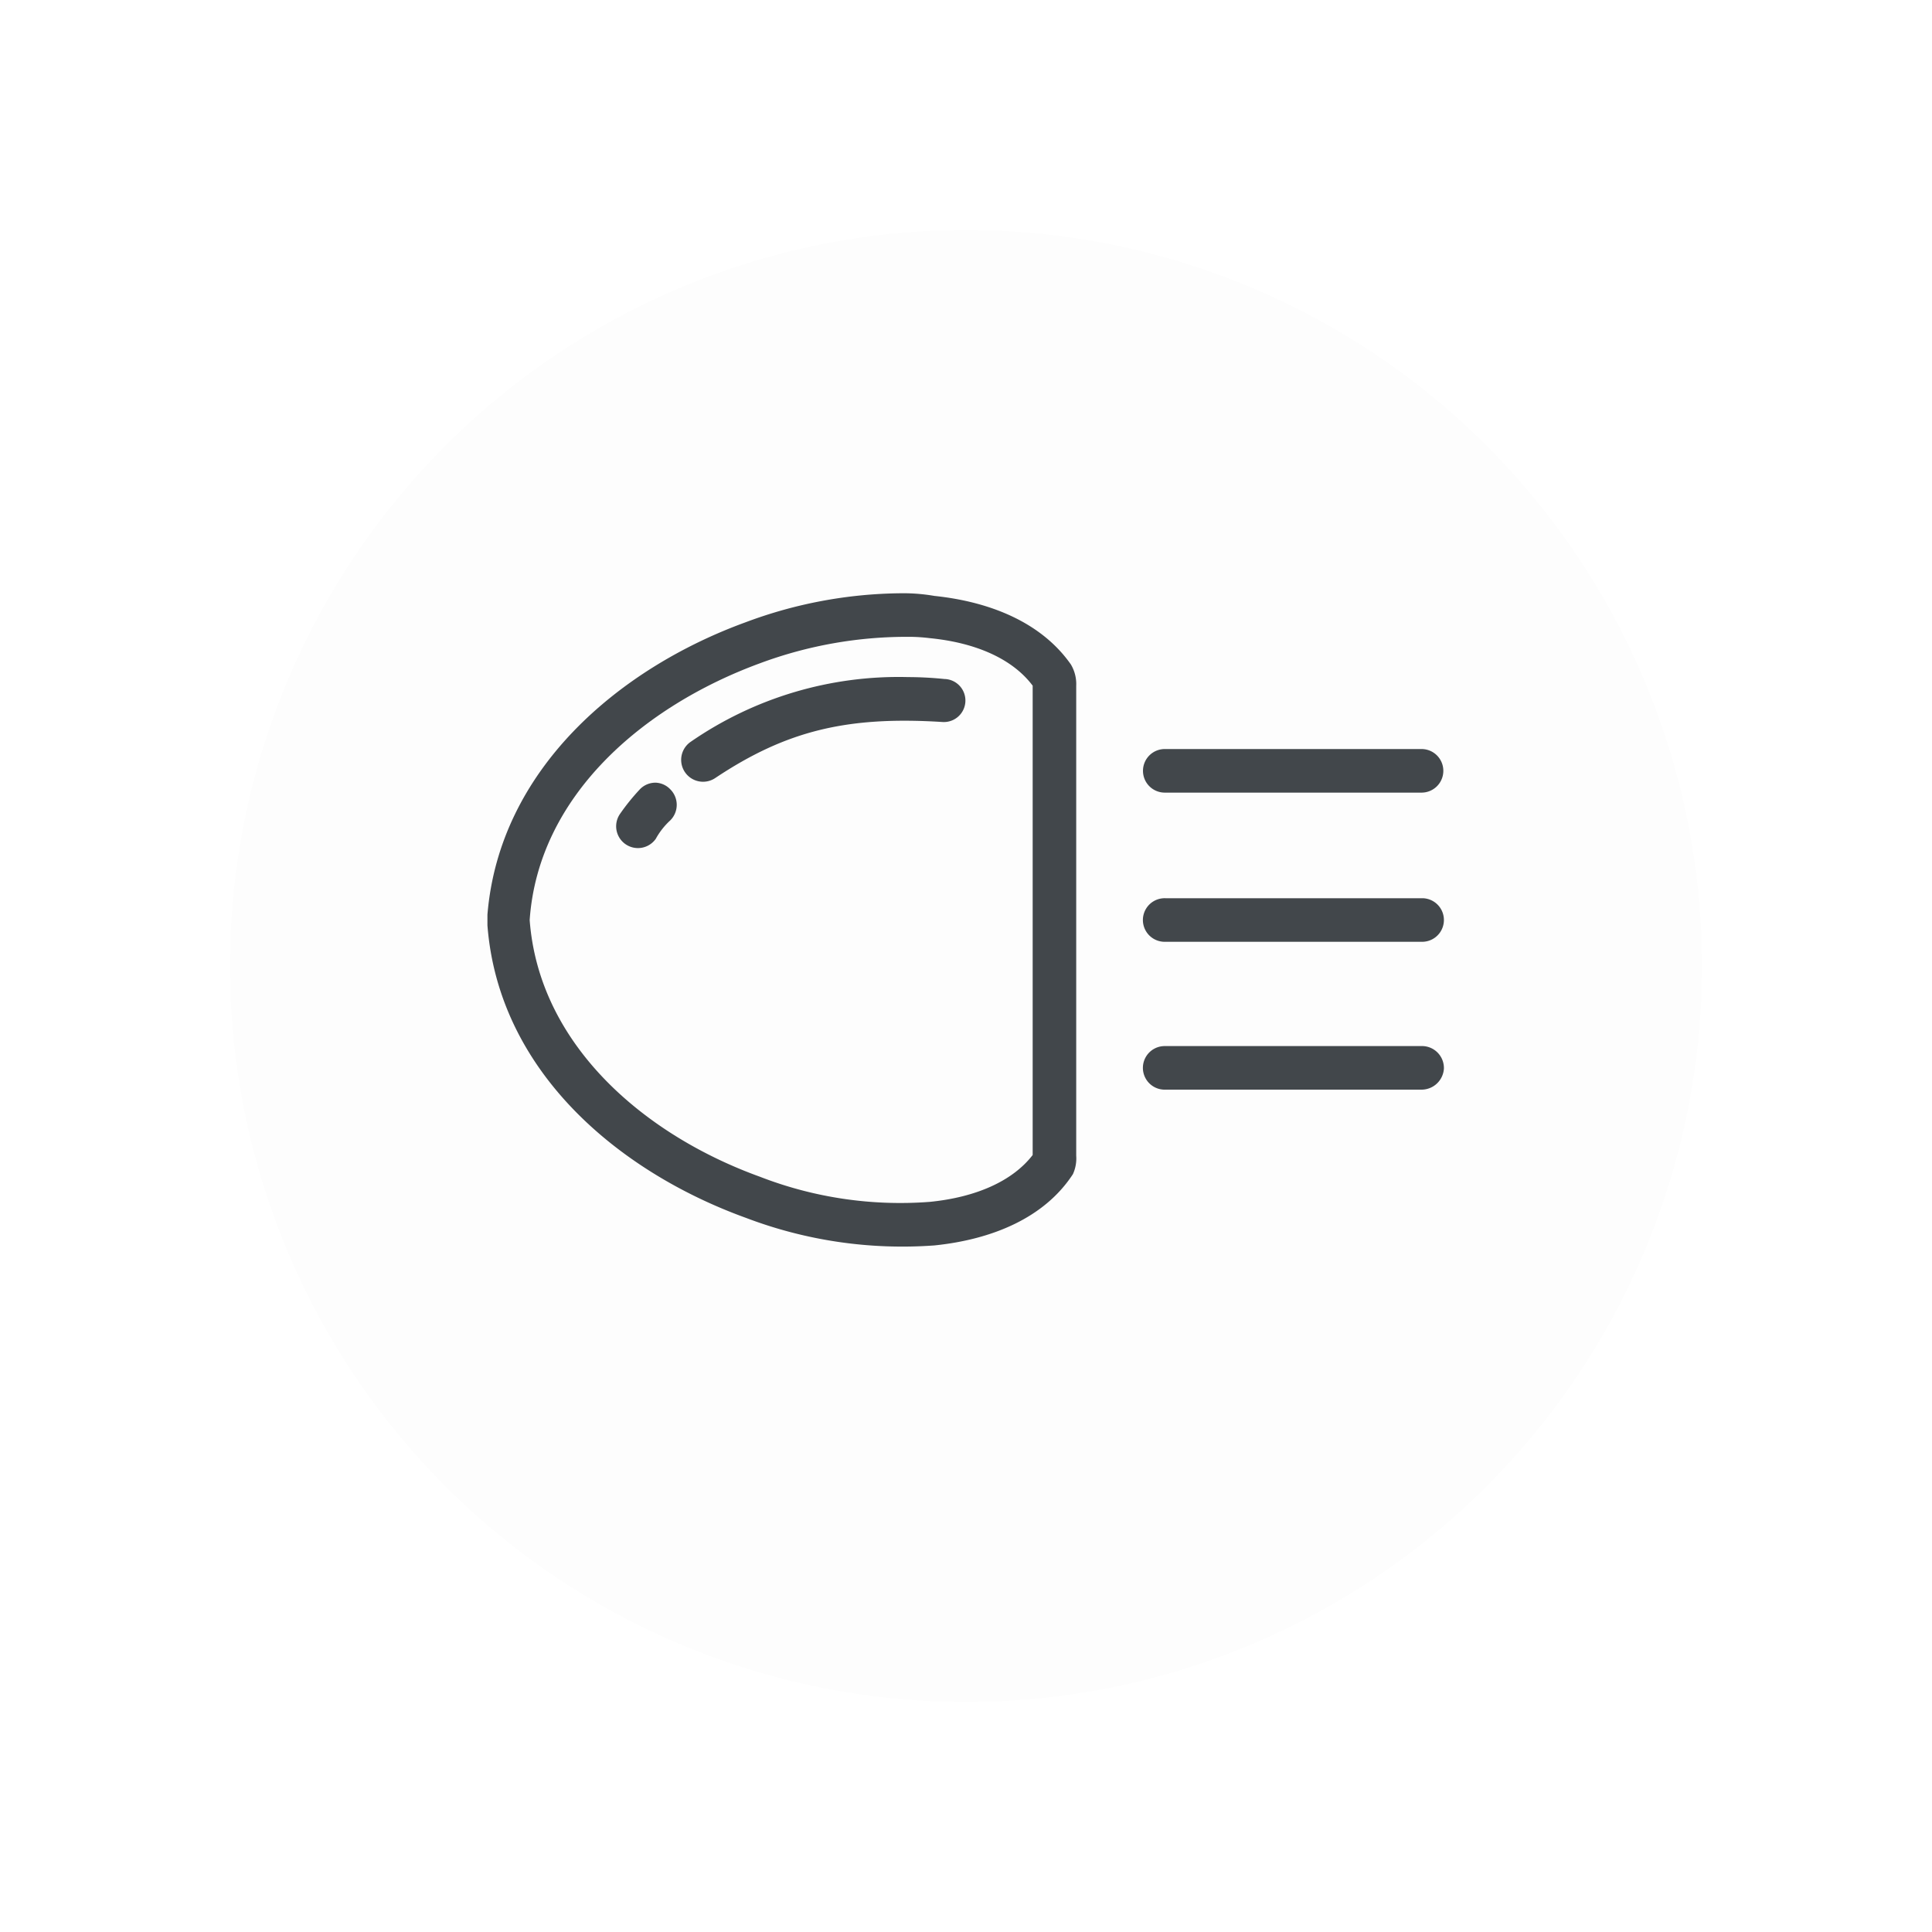 <svg xmlns="http://www.w3.org/2000/svg" xmlns:xlink="http://www.w3.org/1999/xlink" viewBox="0 0 126 126">
  <defs>
    <style>
      .cls-1 {
        fill: #fdfdfd;
      }

      .cls-2 {
        fill: #42474b;
      }

      .cls-3 {
        filter: url(#Ellipse_36);
      }
    </style>
    <filter id="Ellipse_36" x="0" y="0" width="126" height="126" filterUnits="userSpaceOnUse">
      <feOffset dy="3" input="SourceAlpha"/>
      <feGaussianBlur stdDeviation="5" result="blur"/>
      <feFlood flood-opacity="0.161"/>
      <feComposite operator="in" in2="blur"/>
      <feComposite in="SourceGraphic"/>
    </filter>
  </defs>
  <g id="Group_136" data-name="Group 136" transform="translate(-701 -1439)">
    <g class="cls-3" transform="matrix(1, 0, 0, 1, 701, 1439)">
      <circle id="Ellipse_36-2" data-name="Ellipse 36" class="cls-1" cx="48" cy="48" r="48" transform="translate(15 12)"/>
    </g>
    <g id="icon_headlight" transform="translate(732.789 1477.691)">
      <path id="Path_228" data-name="Path 228" class="cls-2" d="M29.449,977.9a29.551,29.551,0,0,0-10.117,1.894c-8.265,3.013-16.057,9.6-16.832,19.071v.689c.732,9.514,8.524,16.057,16.832,19.071a28.693,28.693,0,0,0,12.312,1.808c3.788-.387,7.189-1.808,9.04-4.649a2.478,2.478,0,0,0,.215-1.205V983.927a2.5,2.5,0,0,0-.344-1.378c-1.894-2.712-5.209-4.09-8.911-4.477A11.955,11.955,0,0,0,29.449,977.9Zm.646,2.841a11.362,11.362,0,0,1,1.248.086c3.056.3,5.424,1.378,6.716,3.1v30.608c-1.291,1.679-3.659,2.755-6.716,3.057a25.293,25.293,0,0,1-11.064-1.636c-7.62-2.755-14.422-8.653-15.024-16.746.56-8.093,7.4-13.948,15.024-16.746a27.483,27.483,0,0,1,9.815-1.722Z" transform="translate(-2.5 -977.9)"/>
      <path id="Path_229" data-name="Path 229" class="cls-2" d="M103.264,1024.1a1.421,1.421,0,1,0-.086,2.841h16.789a1.421,1.421,0,1,0,.086-2.841H103.264Z" transform="translate(-59.052 -1004.211)"/>
      <path id="Path_230" data-name="Path 230" class="cls-2" d="M103.264,1046.5a1.421,1.421,0,1,0-.086,2.841h16.789a1.463,1.463,0,0,0,1.464-1.378,1.433,1.433,0,0,0-1.378-1.464H103.264Z" transform="translate(-59.052 -1016.968)"/>
      <path id="Path_231" data-name="Path 231" class="cls-2" d="M103.321,1001.5a1.421,1.421,0,1,0,0,2.841h16.746a1.421,1.421,0,0,0,0-2.841Z" transform="translate(-59.109 -991.34)"/>
      <path id="Path_232" data-name="Path 232" class="cls-2" d="M24.636,1006.6a1.408,1.408,0,0,0-1.119.474,14.054,14.054,0,0,0-1.248,1.55,1.421,1.421,0,0,0,2.325,1.636h0a4.706,4.706,0,0,1,.947-1.205,1.429,1.429,0,0,0,0-2.023,1.384,1.384,0,0,0-.9-.43Z" transform="translate(-13.615 -994.245)"/>
      <path id="Path_233" data-name="Path 233" class="cls-2" d="M46.637,990.6a23.849,23.849,0,0,0-14.163,4.219,1.427,1.427,0,0,0,1.593,2.368h0c4.649-3.1,8.61-4.047,14.809-3.659a1.4,1.4,0,0,0,.215-2.8h-.043A23.884,23.884,0,0,0,46.637,990.6Z" transform="translate(-19.215 -985.133)"/>
    </g>
  </g>
</svg>
